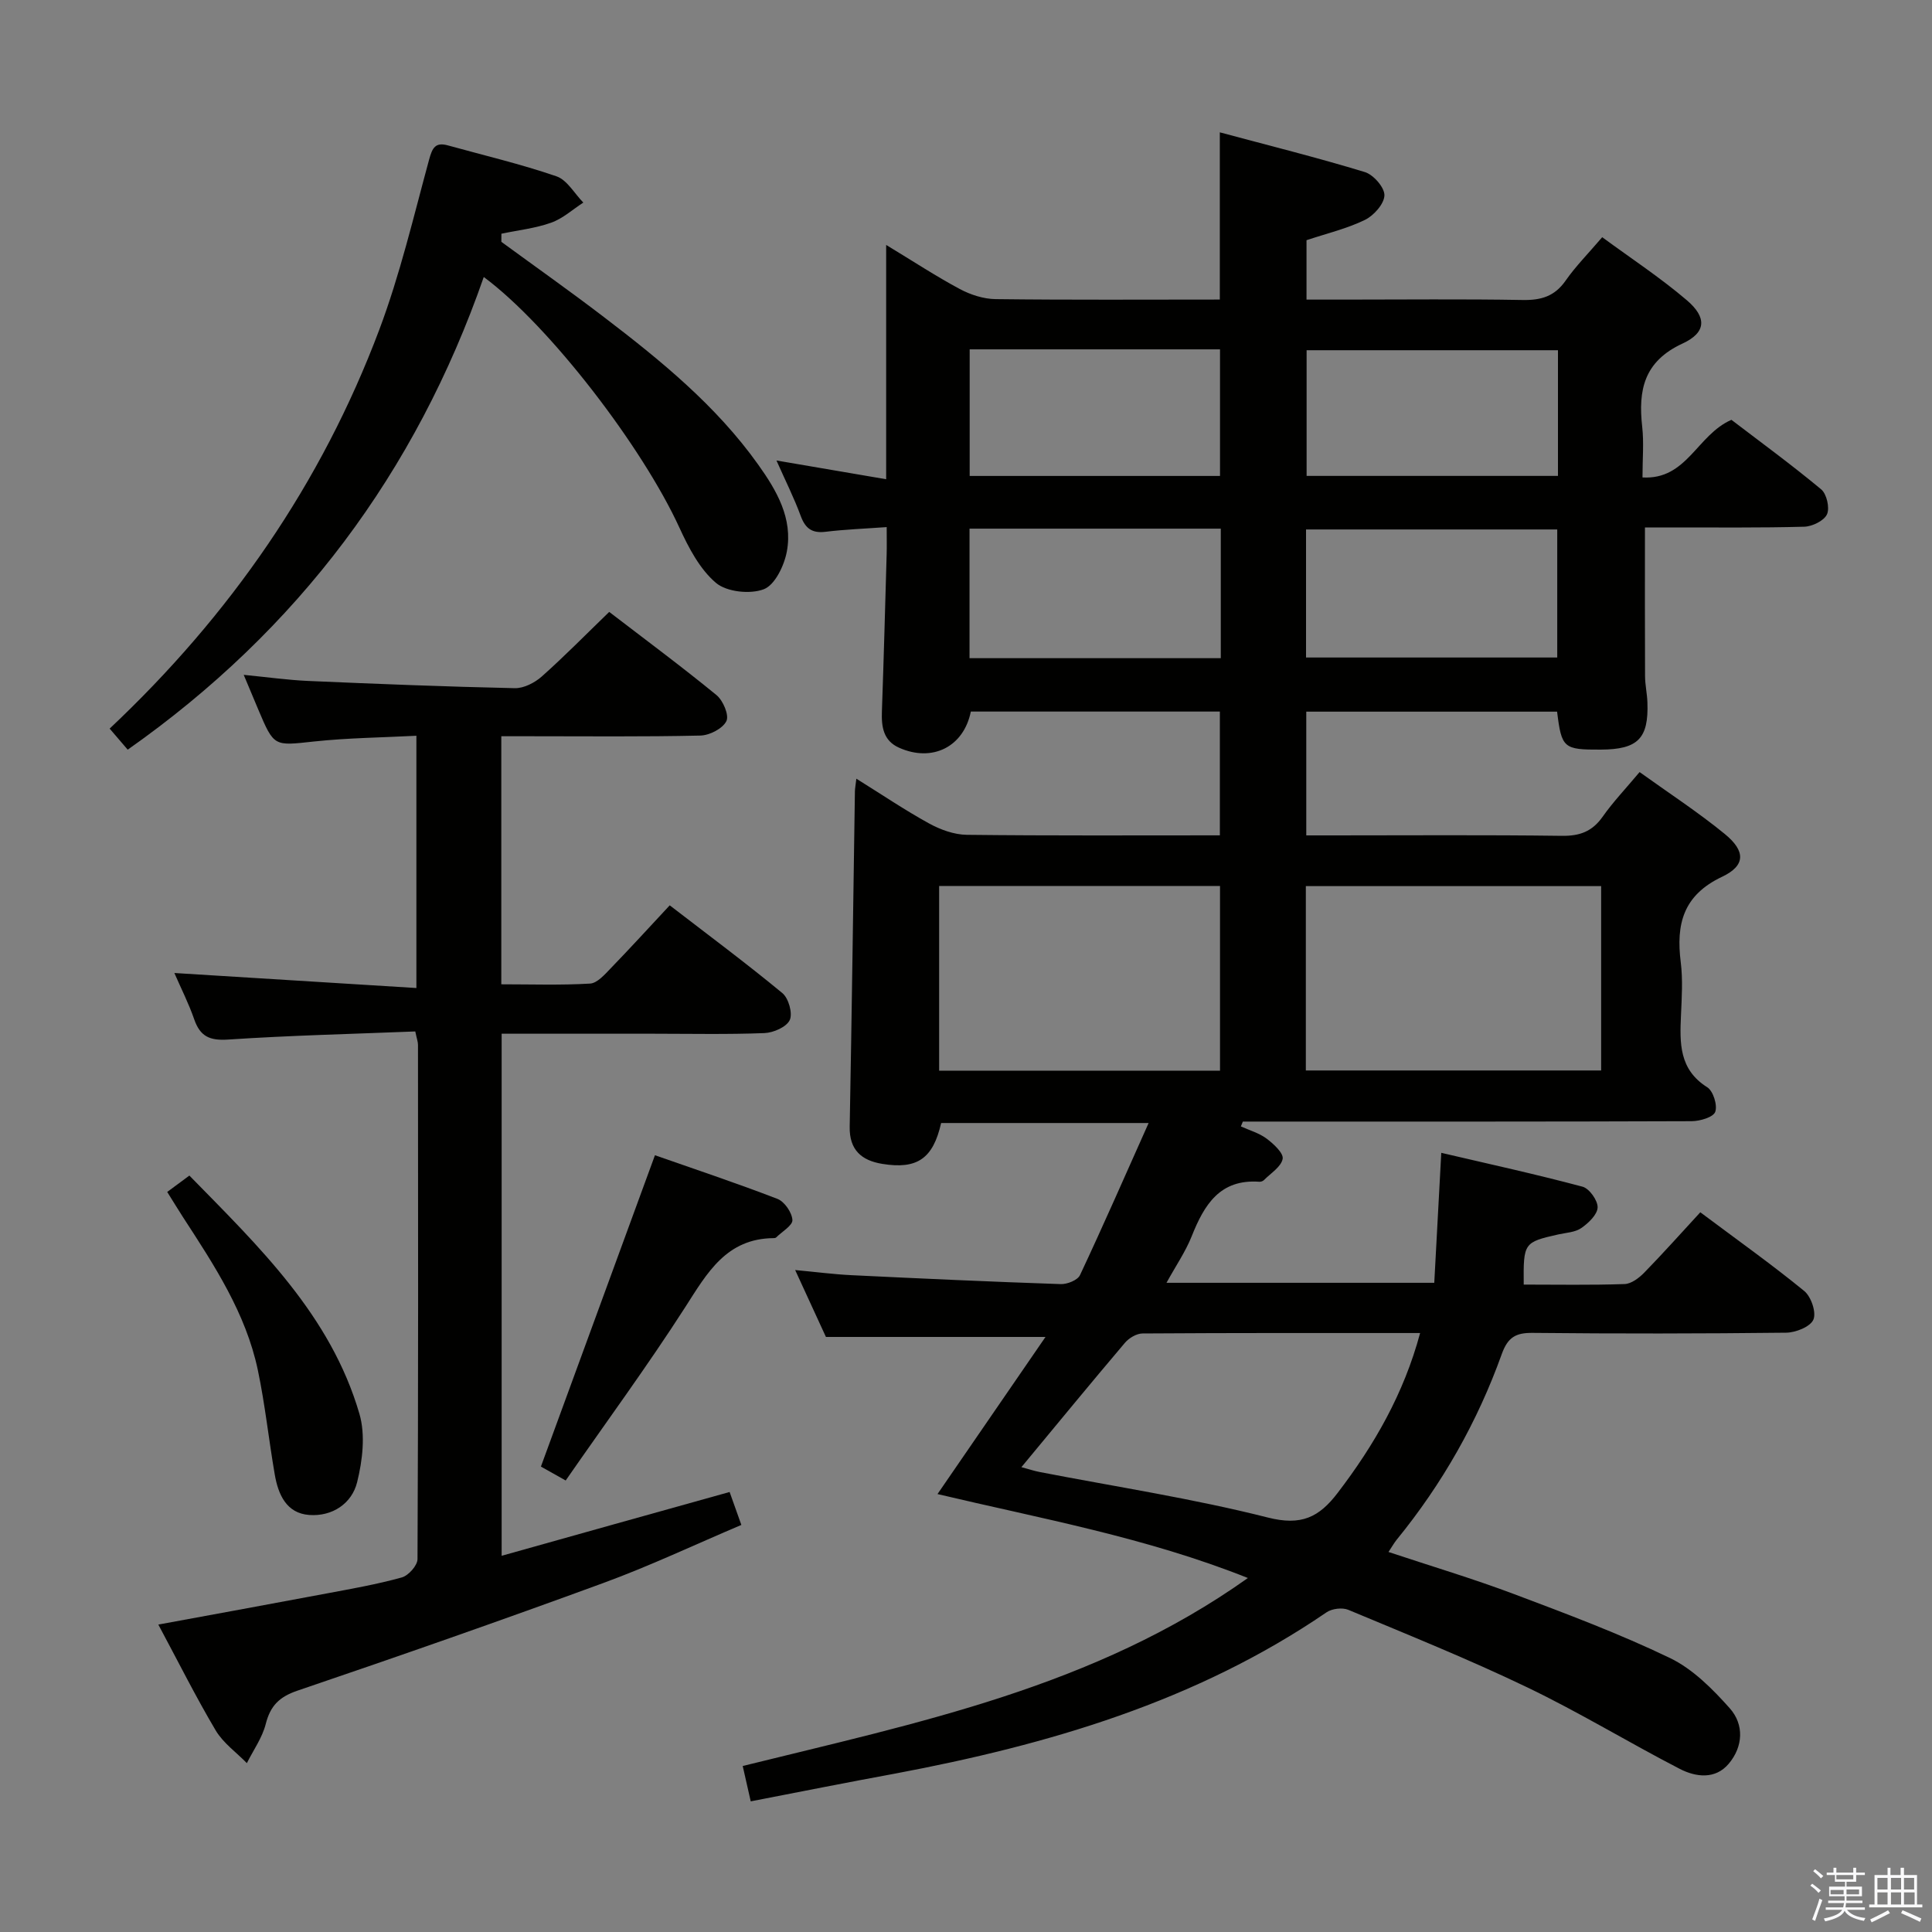 <svg enable-background="new 0 0 400 400" viewBox="0 0 400 400" xmlns="http://www.w3.org/2000/svg"><rect x="0" y="0" width="400" height="400" fill="#808080" stroke="none"/><path d="m374.8 390.4.4-.4c.7.5 1.3 1 1.8 1.4l-.5.5c-.5-.6-1.1-1.1-1.7-1.5zm1 7.3-.6-.3c.5-1.4 1.1-2.8 1.5-4.3.2.1.4.2.6.3-.5 1.3-1 2.8-1.5 4.3zm-.4-10.3.4-.4c.4.3 1 .8 1.7 1.4l-.5.5c-.4-.5-1-1-1.6-1.5zm2.5.3h1.7v-1h.6v1h3.5v-1h.6v1h1.8v.5h-1.8v1.4h-2v1h3.2v2h-3.2v.9h3.3v.5h-3.4c0 .3-.1.6-.1.9h4v.5h-3.7c.7.9 1.9 1.5 3.8 1.7-.1.2-.2.4-.3.6-2.1-.4-3.5-1.1-4-2.1-.4 1-1.8 1.7-4 2.2-.1-.2-.2-.4-.3-.6 2.1-.4 3.4-1 3.8-1.8h-3.4v-.5h3.6c.1-.3.1-.6.2-.9h-3.3v-.5h3.4c0-.3 0-.6 0-.9h-3.2v-2h3.3v-1h-2.1v-1.4h-1.7v-.5zm1.1 3.5v1h2.7c0-.3 0-.4 0-.4 0-.1 0-.2 0-.2 0-.1 0-.2 0-.3h-2.7zm1.2-3v.9h3.5v-.9zm4.7 3h-2.6v.6.4h2.6z" fill="#fafafb"/><path d="m393.6 386.7h.6v1.5h2.7v6.1h1.1v.6h-11v-.6h1.1v-6.1h2.7v-1.5h.6v1.5h2.1v-1.5zm-2.7 8.8.4.6c-1.2.6-2.5 1.3-3.8 1.9-.1-.2-.2-.4-.3-.6 1.2-.6 2.5-1.2 3.7-1.9zm-2.2-6.7v2.4h2.1v-2.4zm0 3v2.5h2.1v-2.5zm2.8-3v2.4h2.1v-2.4zm0 3v2.5h2.1v-2.5zm6 6.1c-1.4-.7-2.7-1.3-3.9-1.8l.3-.6c1.5.6 2.7 1.2 3.9 1.7zm-1.2-9.1h-2.1v2.4h2.1zm-2.1 3v2.5h2.2v-2.5z" fill="#fafafb"/><g fill="#010100"><path d="m155.43 372.95c-.59-2.59-1.05-4.64-1.66-7.32 36.2-8.96 72.81-16.32 104.59-38.92-21.17-8.44-42.78-12.28-64.26-17.38 7.71-11.21 14.93-21.73 22.36-32.53-15.36 0-30.02 0-45.46 0-1.72-3.74-3.85-8.37-6.37-13.85 4.32.4 7.96.88 11.62 1.06 14.45.7 28.9 1.36 43.35 1.85 1.35.05 3.51-.81 4-1.86 4.78-10.17 9.28-20.46 14.21-31.49-15.24 0-29.12 0-42.96 0-1.66 7.35-4.94 9.64-12.18 8.46-4.29-.7-6.84-2.87-6.75-7.7.43-23.13.73-46.27 1.08-69.41.01-.63.14-1.26.3-2.64 5.27 3.28 10.04 6.51 15.06 9.27 2.35 1.29 5.19 2.32 7.82 2.35 17.32.2 34.64.11 52.38.11 0-8.56 0-16.94 0-25.63-17.16 0-34.38 0-51.56 0-1.47 7.31-7.97 10.56-14.85 7.49-3.28-1.46-3.68-4.34-3.56-7.55.38-10.8.67-21.61.98-32.42.05-1.63.01-3.27.01-5.71-4.57.33-8.64.48-12.66.97-2.8.34-4.18-.68-5.14-3.28-1.37-3.73-3.17-7.3-5.02-11.48 7.67 1.31 14.87 2.54 22.71 3.88 0-16.19 0-31.77 0-48.51 5.68 3.44 10.35 6.51 15.25 9.13 2.22 1.19 4.92 2.06 7.41 2.09 15.45.19 30.91.09 46.42.09 0-11.52 0-22.58 0-34.62 10.09 2.71 20.13 5.21 30.01 8.22 1.79.54 4.11 3.19 4.07 4.82-.04 1.77-2.2 4.19-4.04 5.09-3.69 1.8-7.79 2.77-12.09 4.2v12.3h7.75c12.33 0 24.67-.14 36.99.08 3.81.07 6.62-.74 8.89-3.99 2.08-2.98 4.68-5.6 7.59-9.01 5.94 4.37 12.02 8.36 17.52 13.05 4.15 3.54 4.07 6.67-.88 8.96-8.02 3.71-9.21 9.65-8.36 17.24.37 3.27.06 6.62.06 10.49 9.22.53 11.24-8.79 18.41-11.93 5.84 4.46 12.37 9.23 18.58 14.39 1.15.95 1.81 3.85 1.21 5.17-.6 1.33-3.04 2.52-4.71 2.57-9.16.25-18.33.14-27.49.15-1.8 0-3.6 0-5.49 0 0 10.6-.03 20.69.02 30.79.01 1.82.43 3.63.49 5.45.27 7.48-1.98 9.72-9.66 9.76-7.71.03-8.11-.3-9.04-7.86-17.19 0-34.42 0-51.93 0v25.62h5.42c15.83 0 31.66-.12 47.49.09 3.7.05 6.27-.88 8.43-3.93 2.19-3.11 4.85-5.9 7.67-9.27 5.95 4.28 12.04 8.24 17.64 12.82 4.31 3.52 4.34 6.54-.57 8.86-8.07 3.82-9.54 9.82-8.55 17.68.45 3.61.21 7.33.05 10.99-.26 5.74-.42 11.22 5.43 14.9 1.24.78 2.16 3.72 1.66 5.1-.4 1.11-3.16 1.92-4.88 1.93-29.16.11-58.32.08-87.49.08-1.81 0-3.62 0-5.43 0-.14.33-.27.67-.41 1 1.8.82 3.8 1.38 5.34 2.54 1.44 1.08 3.53 3.01 3.31 4.18-.31 1.65-2.47 2.97-3.88 4.4-.21.21-.62.36-.92.34-8.2-.6-11.44 4.77-14.03 11.28-1.27 3.19-3.27 6.09-5.22 9.64h55.44c.47-8.65.93-17.37 1.45-26.91 9.81 2.29 19.58 4.43 29.24 7.01 1.41.37 3.17 2.85 3.13 4.29-.05 1.49-1.89 3.24-3.37 4.27-1.27.89-3.13.96-4.75 1.32-7.17 1.62-7.26 1.73-7.18 10.39 6.96 0 13.93.13 20.89-.11 1.4-.05 3.01-1.28 4.08-2.38 3.93-4.03 7.68-8.24 11.59-12.48 7.81 5.84 14.85 10.84 21.52 16.3 1.43 1.17 2.54 4.45 1.89 5.93s-3.66 2.68-5.65 2.7c-17.5.2-34.99.22-52.49.04-3.51-.04-5.13.94-6.37 4.37-5.03 14.03-12.31 26.86-21.75 38.44-.51.62-.9 1.34-1.71 2.55 8.91 2.96 17.58 5.55 26.03 8.73 10.87 4.09 21.79 8.19 32.24 13.22 4.73 2.28 8.82 6.4 12.39 10.41 3 3.37 2.78 7.94-.22 11.49-2.78 3.29-6.81 2.77-10.13 1.06-10.61-5.48-20.84-11.73-31.6-16.89-12.11-5.82-24.61-10.85-37.02-16.04-1.24-.52-3.38-.26-4.51.51-27.05 18.5-57.64 27.43-89.36 33.4-9.75 1.79-19.5 3.73-29.86 5.74zm114.93-151.32h61.14c0-12.95 0-25.53 0-38.17-20.54 0-40.75 0-61.14 0zm-75.92.04h58.15c0-13.02 0-25.71 0-38.24-19.61 0-38.81 0-58.15 0zm17.03 82.09c1.53.41 2.63.78 3.76 1 15.78 3.06 31.72 5.49 47.27 9.43 6.9 1.75 10.58-.03 14.44-5.09 7.6-9.94 13.7-20.54 17.08-33.11-19.54 0-38.51-.04-57.48.09-1.24.01-2.81.95-3.65 1.95-7.09 8.36-14.04 16.83-21.42 25.73zm-10.74-194.31v26.82h52.02c0-9.06 0-17.8 0-26.82-17.32 0-34.38 0-52.02 0zm69.67 26.68h52.01c0-9.19 0-17.91 0-26.51-17.6 0-34.78 0-52.01 0zm52.16-63.62c-17.71 0-34.79 0-52.04 0v26.02h52.04c0-8.84 0-17.28 0-26.02zm-121.8-.18v26.21h51.83c0-8.96 0-17.53 0-26.21-17.38 0-34.35 0-51.83 0z"/><path d="m151.06 308.9c.78 2.18 1.49 4.17 2.43 6.82-9.65 4.09-18.93 8.49-28.54 12.01-21.02 7.71-42.16 15.1-63.36 22.3-3.78 1.29-5.61 3.13-6.57 6.9-.72 2.85-2.57 5.42-3.91 8.11-2.18-2.24-4.9-4.16-6.45-6.77-4.14-6.98-7.77-14.26-11.88-21.92 11.88-2.19 23.37-4.28 34.84-6.44 5.22-.98 10.47-1.9 15.57-3.32 1.38-.38 3.25-2.48 3.25-3.8.17-35.49.13-70.97.1-106.46 0-.63-.25-1.27-.56-2.78-12.92.52-25.86.82-38.76 1.68-3.82.25-5.78-.65-7.01-4.19-1.13-3.27-2.71-6.37-4.11-9.59 16.73 1.04 33.2 2.06 50.11 3.11 0-17.84 0-34.57 0-52.23-7.13.37-14.2.44-21.21 1.19-8.27.89-8.24 1.15-11.52-6.6-.89-2.11-1.77-4.22-3.02-7.2 4.91.48 9.09 1.07 13.28 1.26 14.28.62 28.56 1.19 42.85 1.5 1.86.04 4.11-1.12 5.57-2.41 4.71-4.19 9.13-8.7 13.97-13.38 7.29 5.6 14.9 11.23 22.21 17.22 1.37 1.12 2.66 4.18 2.05 5.39-.77 1.55-3.47 2.94-5.37 2.99-11.82.27-23.65.14-35.48.14-1.8 0-3.6 0-5.75 0v51.36c6.21 0 12.31.21 18.38-.15 1.48-.09 3.02-1.86 4.25-3.14 4.04-4.17 7.96-8.47 12.24-13.06 7.95 6.12 15.79 11.95 23.32 18.17 1.29 1.06 2.17 4.2 1.53 5.58-.67 1.44-3.38 2.63-5.25 2.7-7.65.3-15.32.13-22.99.13-10.32 0-20.64 0-31.41 0v108.09c15.65-4.4 31.07-8.71 47.2-13.21z"/><path d="m103.8 50.07c7.07 5.17 14.24 10.23 21.2 15.55 11.79 9 23.28 18.36 31.98 30.58 3.82 5.35 7.2 11.14 5.93 17.97-.54 2.92-2.46 6.93-4.76 7.82-2.84 1.09-7.7.57-9.93-1.32-3.34-2.84-5.64-7.25-7.54-11.39-7.62-16.65-26.8-41.74-40.52-51.93-14.09 40.44-38.44 73.05-73.72 97.86-1.13-1.32-2.38-2.77-3.74-4.36 24.96-23.5 43.86-50.78 55.81-82.54 4.3-11.43 7.11-23.44 10.33-35.26.66-2.41 1.27-3.67 3.88-2.95 7.51 2.08 15.12 3.87 22.48 6.4 2.22.76 3.73 3.57 5.57 5.44-2.21 1.43-4.26 3.32-6.67 4.17-3.28 1.17-6.85 1.55-10.29 2.28-.01.55-.01 1.11-.01 1.68z"/><path d="m117.12 306.52c-2.68-1.51-4.25-2.39-5.13-2.88 7.89-21.55 15.67-42.79 23.61-64.46 7.95 2.79 16.74 5.71 25.37 9.04 1.45.56 2.99 2.8 3.09 4.36.07 1.14-2.16 2.42-3.37 3.62-.1.1-.31.14-.47.14-9.82.06-13.79 7.17-18.36 14.31-7.79 12.13-16.36 23.78-24.74 35.87z"/><path d="m34.62 246.78c1.49-1.1 2.78-2.05 4.59-3.39 14.39 14.71 29.26 28.91 35.21 49.35 1.26 4.33.64 9.62-.48 14.13-1.1 4.45-5.16 7.13-9.9 6.79-4.76-.34-6.45-4.27-7.16-8.41-1.24-7.19-2-14.47-3.5-21.6-2.49-11.79-9.03-21.71-15.48-31.63-1.07-1.66-2.09-3.35-3.28-5.24z"/></g></svg>